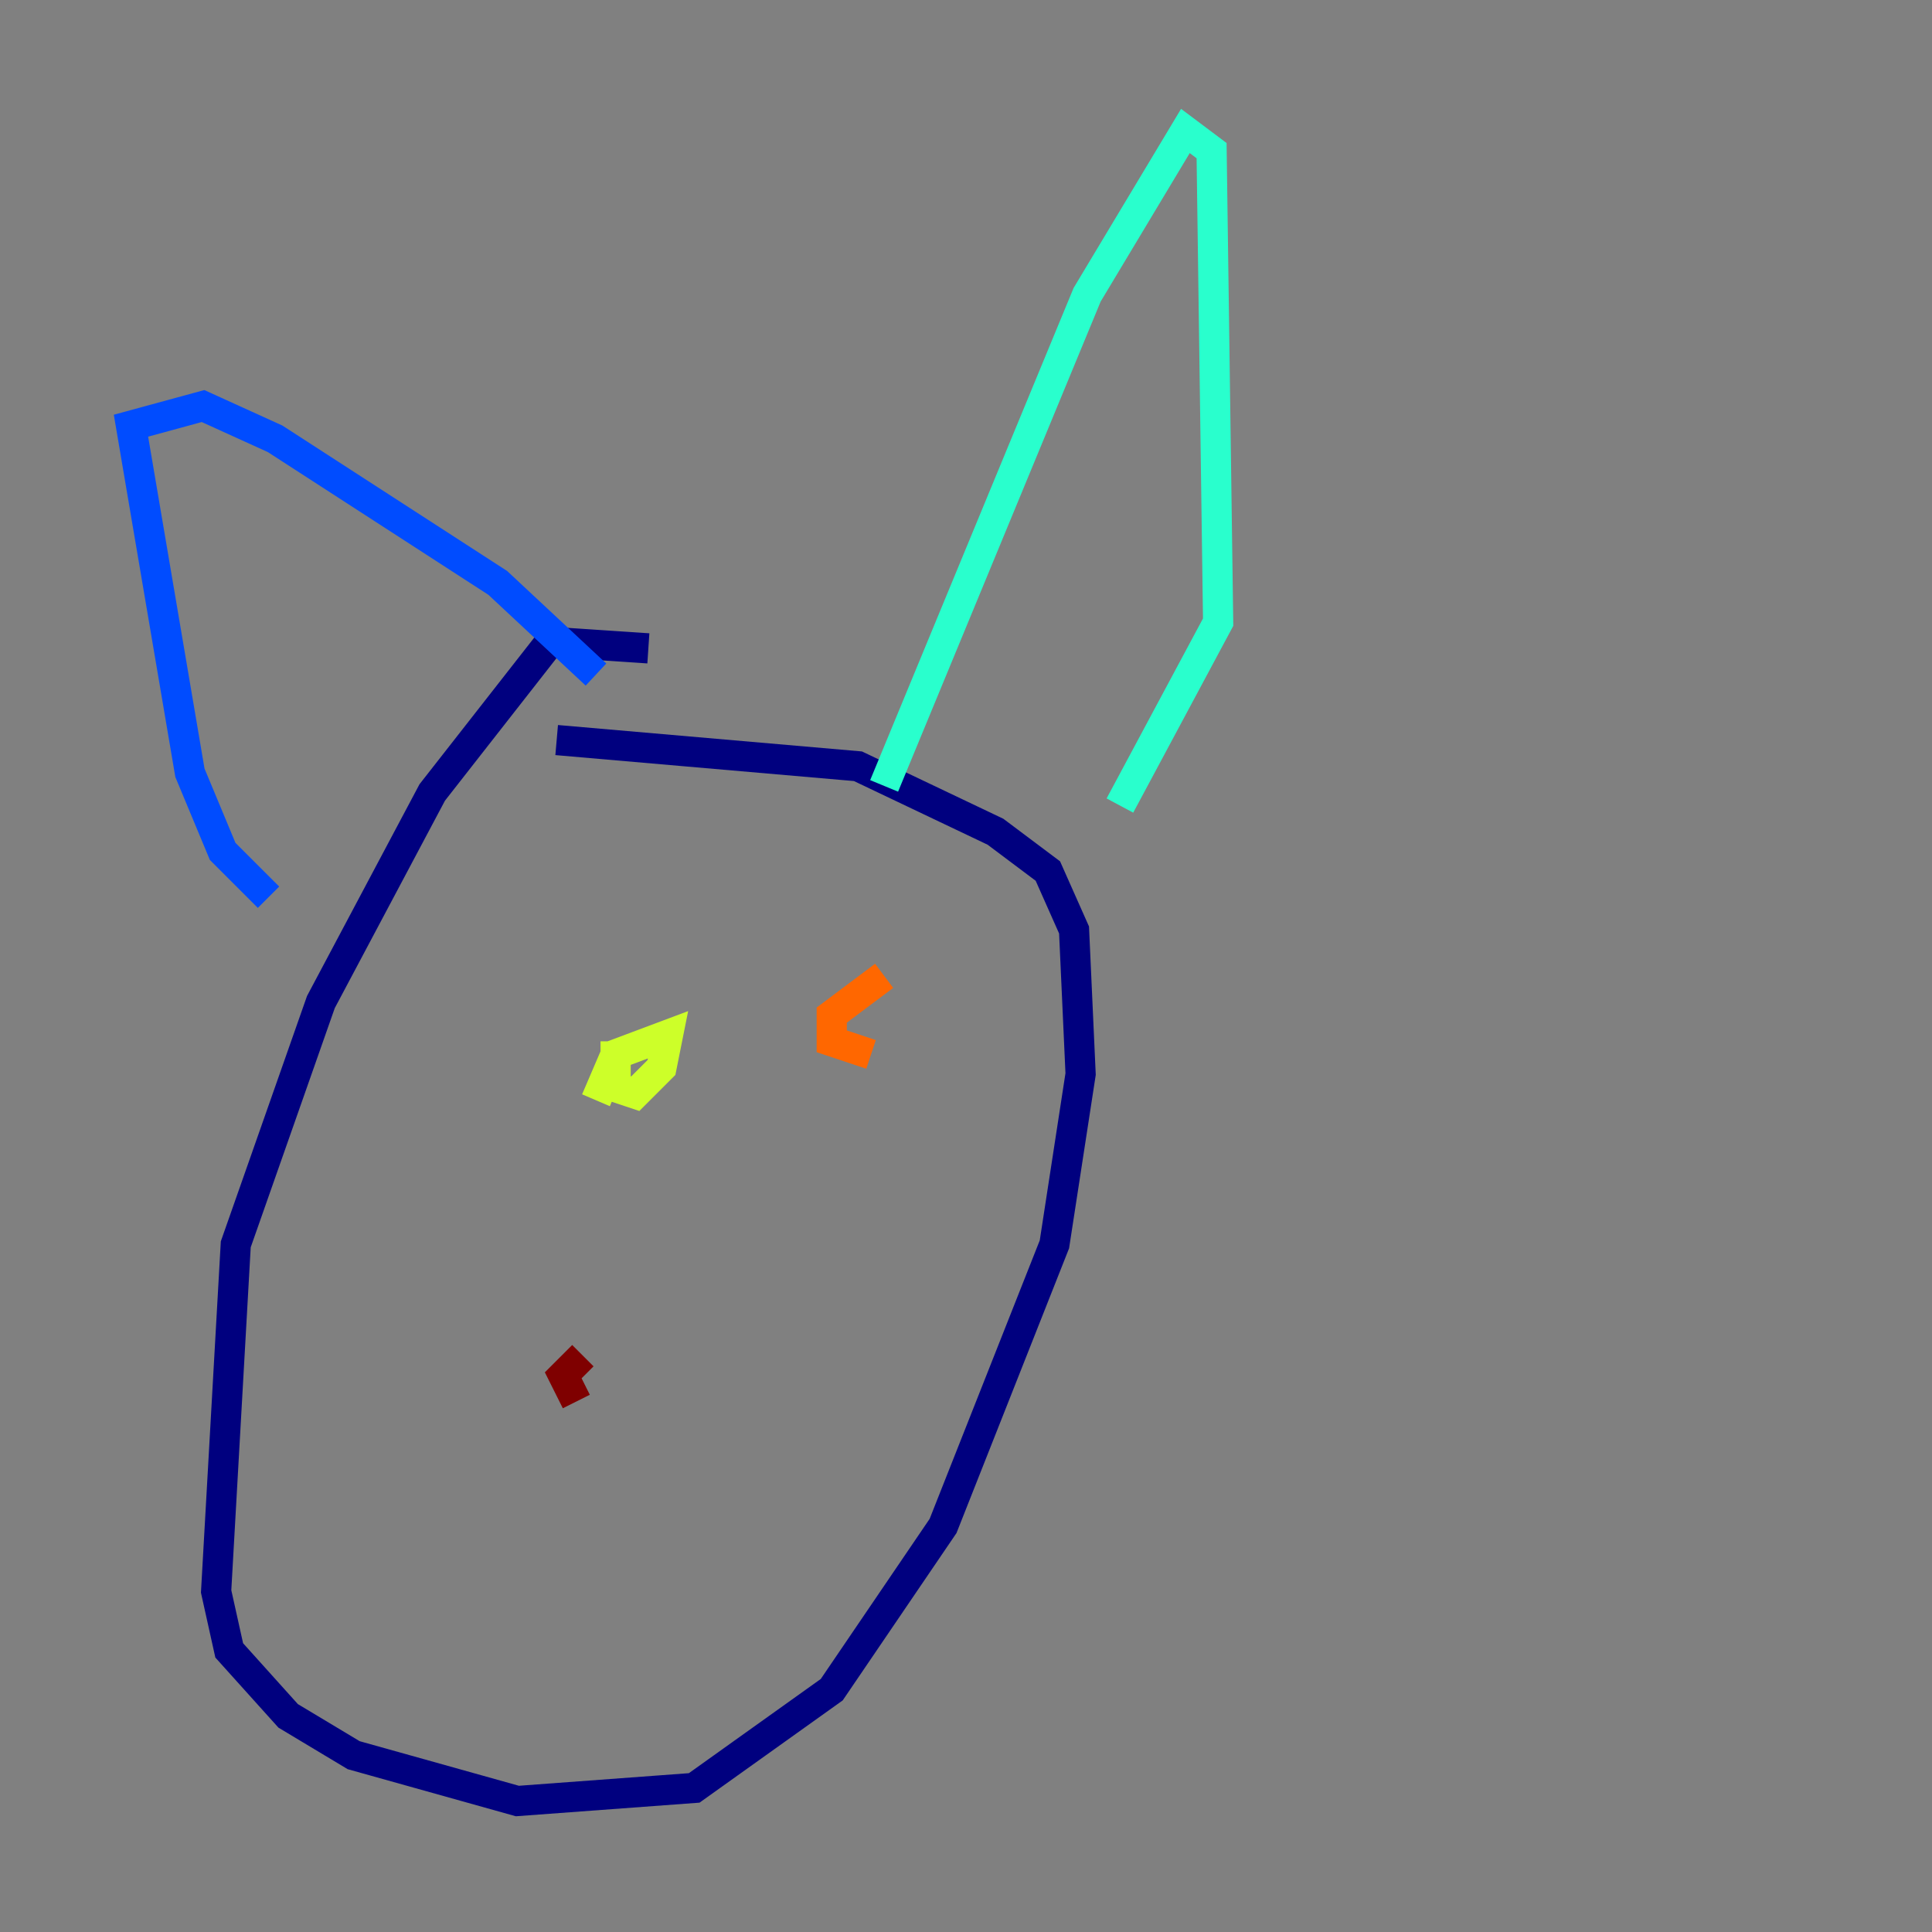 <?xml version="1.0" encoding="utf-8" ?>
<svg baseProfile="tiny" height="128" version="1.2" viewBox="0,0,128,128" width="128" xmlns="http://www.w3.org/2000/svg" xmlns:ev="http://www.w3.org/2001/xml-events" xmlns:xlink="http://www.w3.org/1999/xlink"><rect x="0" y="0" width="128" height="128" fill="#808080" stroke="none"/><defs /><polyline fill="none" points="42.956,42.956 36.447,42.522 28.637,52.502 21.261,66.386 15.62,82.441 14.319,105.437 15.186,109.342 19.091,113.681 23.43,116.285 34.278,119.322 45.993,118.454 55.105,111.946 62.481,101.098 69.858,82.441 71.593,71.159 71.159,61.614 69.424,57.709 65.953,55.105 56.841,50.766 36.881,49.031" stroke="#00007f" stroke-width="2" /><polyline fill="none" points="17.79,59.444 14.752,56.407 12.583,51.2 8.678,28.203 13.451,26.902 18.224,29.071 32.976,38.617 39.485,44.691" stroke="#004cff" stroke-width="2" /><polyline fill="none" points="58.576,52.068 72.027,19.525 78.536,8.678 80.271,9.98 80.705,41.22 74.197,53.37" stroke="#29ffcd" stroke-width="2" /><polyline fill="none" points="40.786,68.99 40.786,72.027 42.088,72.461 43.824,70.725 44.258,68.556 40.786,69.858 39.485,72.895" stroke="#cdff29" stroke-width="2" /><polyline fill="none" points="58.576,64.651 55.105,67.254 55.105,68.99 57.709,69.858" stroke="#ff6700" stroke-width="2" /><polyline fill="none" points="38.617,89.817 37.315,91.119 38.183,92.854" stroke="#7f0000" stroke-width="2" /></svg>